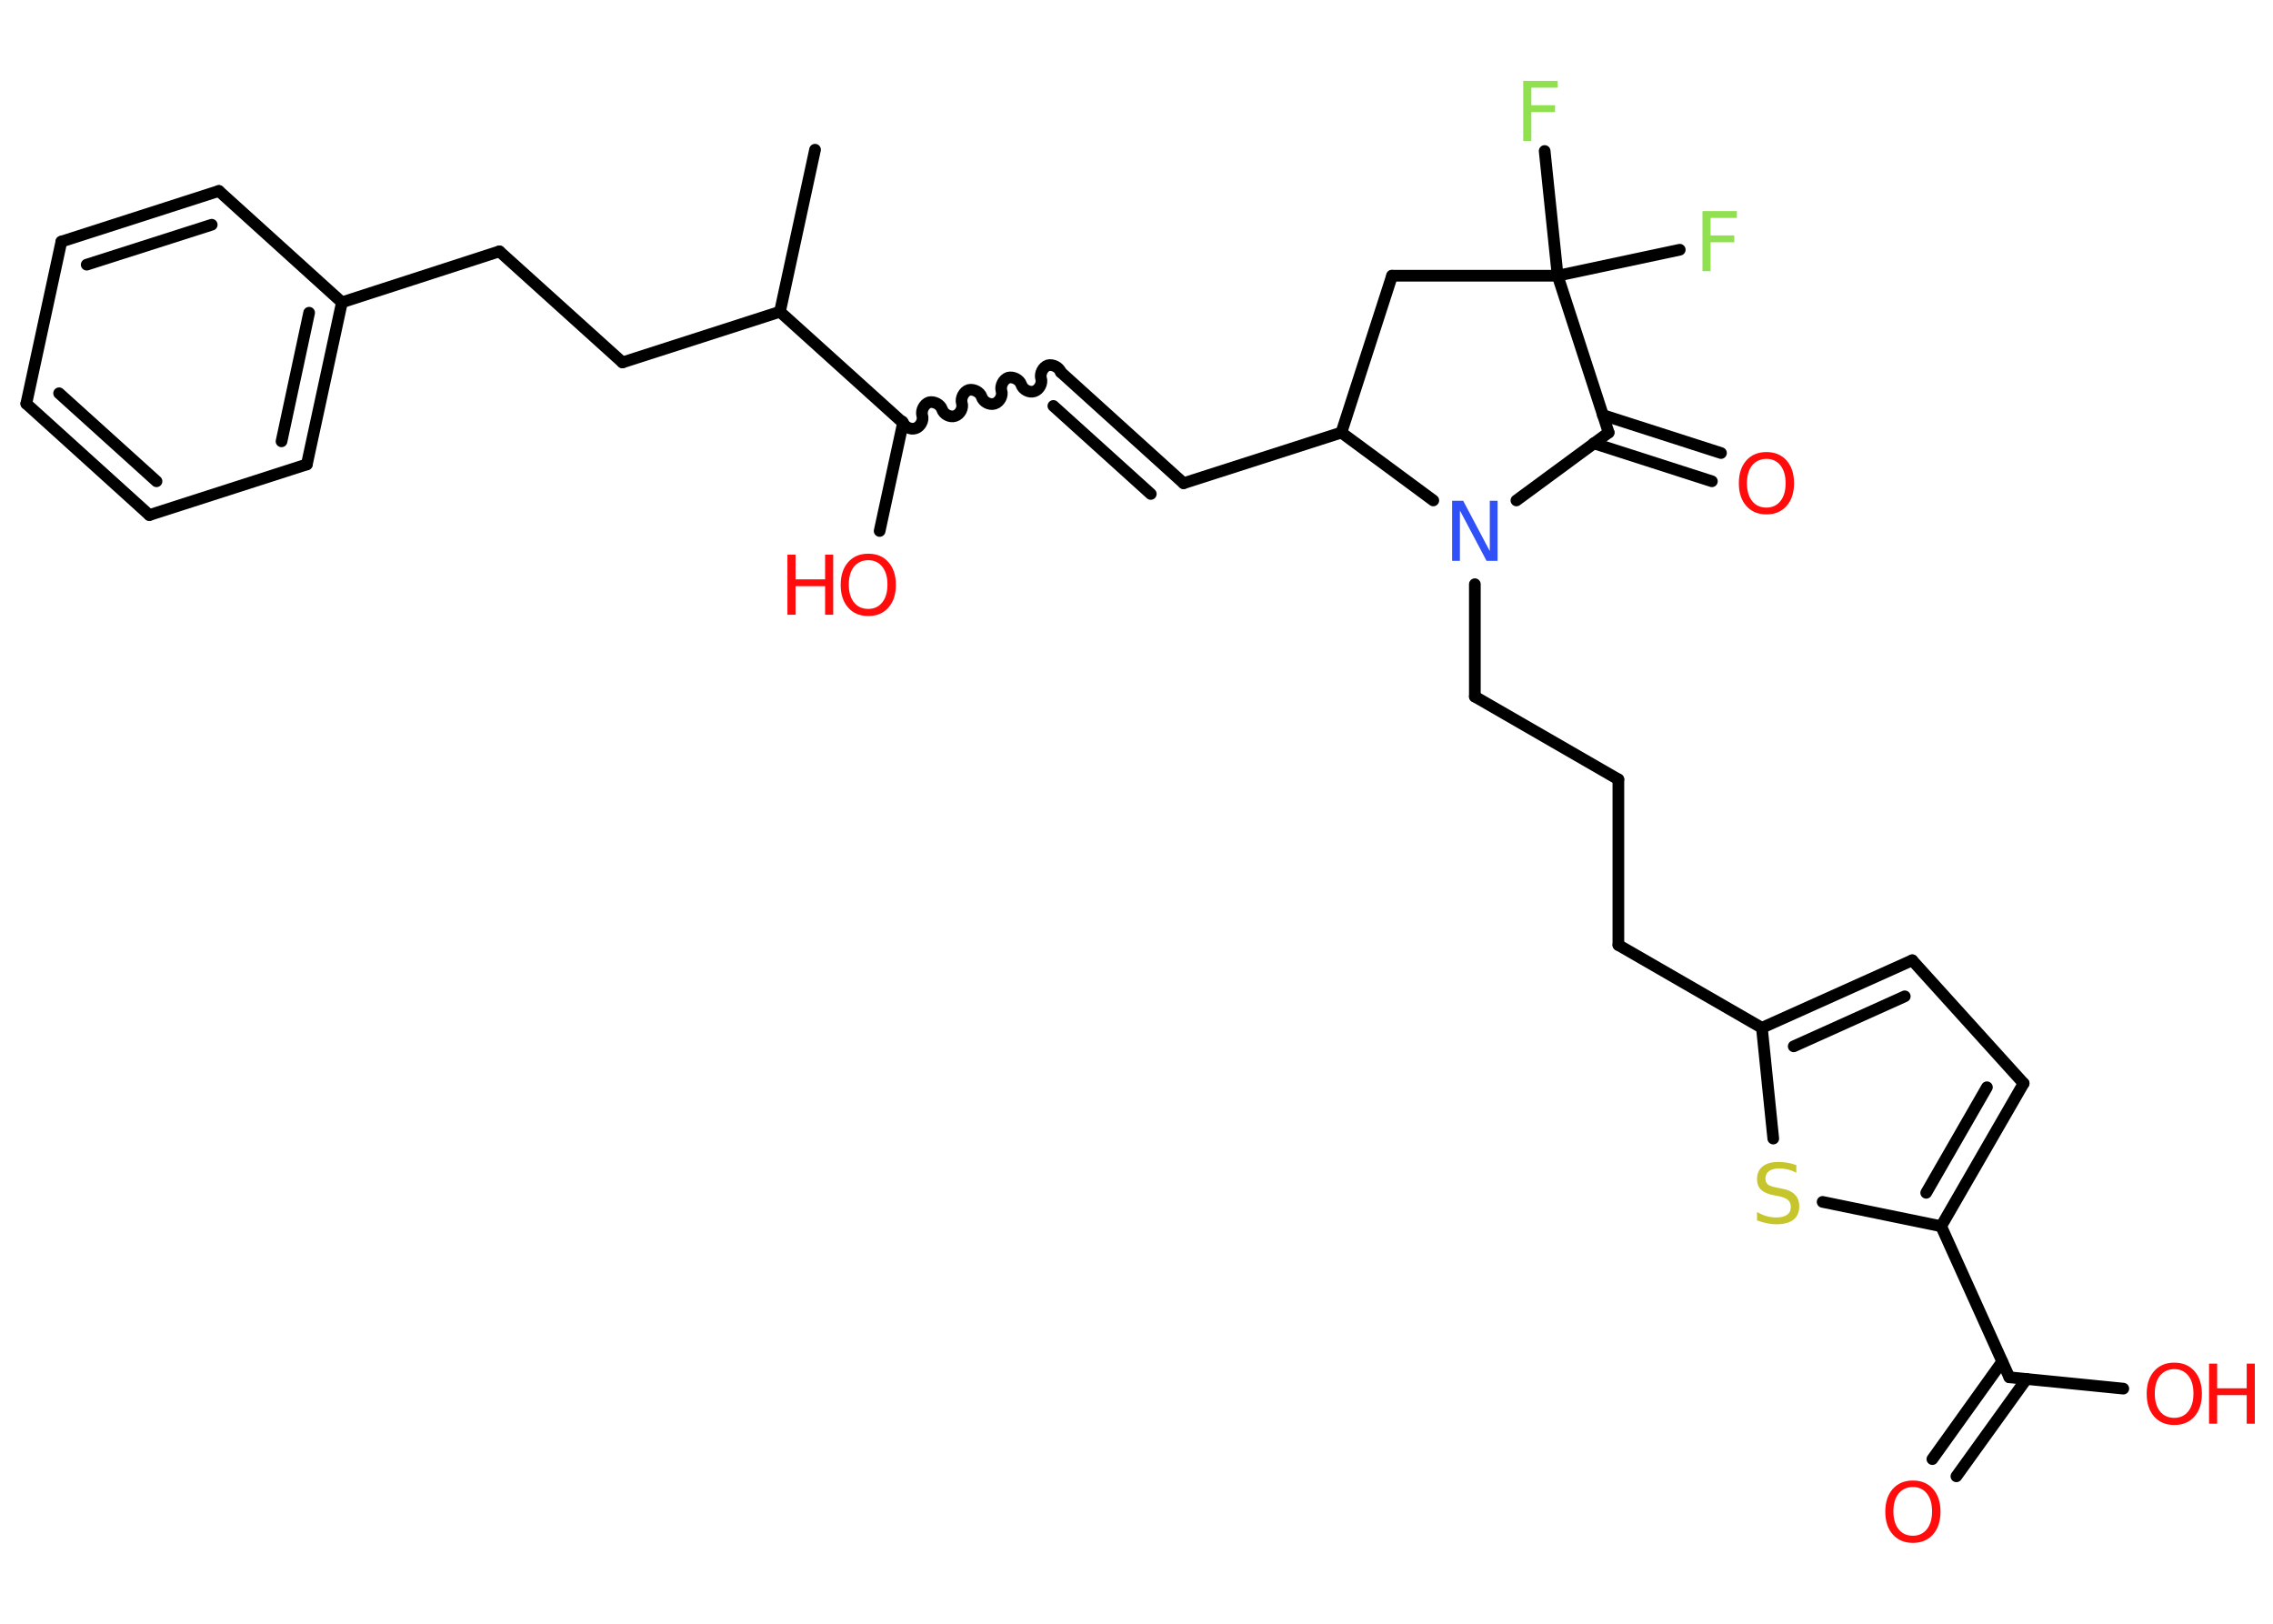 <?xml version='1.0' encoding='UTF-8'?>
<!DOCTYPE svg PUBLIC "-//W3C//DTD SVG 1.1//EN" "http://www.w3.org/Graphics/SVG/1.1/DTD/svg11.dtd">
<svg version='1.2' xmlns='http://www.w3.org/2000/svg' xmlns:xlink='http://www.w3.org/1999/xlink' width='70.0mm' height='50.0mm' viewBox='0 0 70.0 50.0'>
  <desc>Generated by the Chemistry Development Kit (http://github.com/cdk)</desc>
  <g stroke-linecap='round' stroke-linejoin='round' stroke='#000000' stroke-width='.36' fill='#FF0D0D'>
    <rect x='.0' y='.0' width='70.0' height='50.0' fill='#FFFFFF' stroke='none'/>
    <g id='mol1' class='mol'>
      <line id='mol1bnd1' class='bond' x1='25.1' y1='4.61' x2='24.02' y2='9.6'/>
      <line id='mol1bnd2' class='bond' x1='24.02' y1='9.6' x2='19.17' y2='11.16'/>
      <line id='mol1bnd3' class='bond' x1='19.17' y1='11.16' x2='15.38' y2='7.74'/>
      <line id='mol1bnd4' class='bond' x1='15.38' y1='7.74' x2='10.53' y2='9.31'/>
      <g id='mol1bnd5' class='bond'>
        <line x1='9.45' y1='14.3' x2='10.53' y2='9.31'/>
        <line x1='8.67' y1='13.59' x2='9.52' y2='9.63'/>
      </g>
      <line id='mol1bnd6' class='bond' x1='9.45' y1='14.3' x2='4.6' y2='15.86'/>
      <g id='mol1bnd7' class='bond'>
        <line x1='.81' y1='12.43' x2='4.6' y2='15.86'/>
        <line x1='1.82' y1='12.11' x2='4.82' y2='14.82'/>
      </g>
      <line id='mol1bnd8' class='bond' x1='.81' y1='12.43' x2='1.89' y2='7.44'/>
      <g id='mol1bnd9' class='bond'>
        <line x1='6.74' y1='5.88' x2='1.89' y2='7.44'/>
        <line x1='6.52' y1='6.92' x2='2.67' y2='8.15'/>
      </g>
      <line id='mol1bnd10' class='bond' x1='10.53' y1='9.31' x2='6.74' y2='5.88'/>
      <line id='mol1bnd11' class='bond' x1='24.02' y1='9.6' x2='27.81' y2='13.02'/>
      <line id='mol1bnd12' class='bond' x1='27.81' y1='13.02' x2='27.09' y2='16.35'/>
      <path id='mol1bnd13' class='bond' d='M32.67 11.46c-.05 -.15 -.25 -.25 -.4 -.21c-.15 .05 -.25 .25 -.21 .4c.05 .15 -.05 .35 -.21 .4c-.15 .05 -.35 -.05 -.4 -.21c-.05 -.15 -.25 -.25 -.4 -.21c-.15 .05 -.25 .25 -.21 .4c.05 .15 -.05 .35 -.21 .4c-.15 .05 -.35 -.05 -.4 -.21c-.05 -.15 -.25 -.25 -.4 -.21c-.15 .05 -.25 .25 -.21 .4c.05 .15 -.05 .35 -.21 .4c-.15 .05 -.35 -.05 -.4 -.21c-.05 -.15 -.25 -.25 -.4 -.21c-.15 .05 -.25 .25 -.21 .4c.05 .15 -.05 .35 -.21 .4c-.15 .05 -.35 -.05 -.4 -.21' fill='none' stroke='#000000' stroke-width='.36'/>
      <g id='mol1bnd14' class='bond'>
        <line x1='32.67' y1='11.46' x2='36.45' y2='14.88'/>
        <line x1='32.44' y1='12.5' x2='35.44' y2='15.21'/>
      </g>
      <line id='mol1bnd15' class='bond' x1='36.45' y1='14.88' x2='41.31' y2='13.32'/>
      <line id='mol1bnd16' class='bond' x1='41.31' y1='13.32' x2='42.87' y2='8.49'/>
      <line id='mol1bnd17' class='bond' x1='42.87' y1='8.49' x2='47.97' y2='8.49'/>
      <line id='mol1bnd18' class='bond' x1='47.97' y1='8.49' x2='51.73' y2='7.69'/>
      <line id='mol1bnd19' class='bond' x1='47.97' y1='8.49' x2='47.57' y2='4.65'/>
      <line id='mol1bnd20' class='bond' x1='47.97' y1='8.49' x2='49.54' y2='13.32'/>
      <g id='mol1bnd21' class='bond'>
        <line x1='49.36' y1='12.78' x2='53.0' y2='13.95'/>
        <line x1='49.08' y1='13.65' x2='52.72' y2='14.82'/>
      </g>
      <line id='mol1bnd22' class='bond' x1='49.54' y1='13.32' x2='46.7' y2='15.41'/>
      <line id='mol1bnd23' class='bond' x1='41.31' y1='13.32' x2='44.14' y2='15.41'/>
      <line id='mol1bnd24' class='bond' x1='45.42' y1='17.99' x2='45.42' y2='21.45'/>
      <line id='mol1bnd25' class='bond' x1='45.42' y1='21.45' x2='49.84' y2='24.0'/>
      <line id='mol1bnd26' class='bond' x1='49.84' y1='24.0' x2='49.84' y2='29.1'/>
      <line id='mol1bnd27' class='bond' x1='49.84' y1='29.1' x2='54.26' y2='31.65'/>
      <g id='mol1bnd28' class='bond'>
        <line x1='58.89' y1='29.57' x2='54.26' y2='31.65'/>
        <line x1='58.66' y1='30.68' x2='55.24' y2='32.22'/>
      </g>
      <line id='mol1bnd29' class='bond' x1='58.89' y1='29.57' x2='62.32' y2='33.36'/>
      <g id='mol1bnd30' class='bond'>
        <line x1='59.78' y1='37.76' x2='62.32' y2='33.36'/>
        <line x1='59.32' y1='36.73' x2='61.19' y2='33.48'/>
      </g>
      <line id='mol1bnd31' class='bond' x1='59.78' y1='37.76' x2='61.88' y2='42.41'/>
      <g id='mol1bnd32' class='bond'>
        <line x1='62.41' y1='42.46' x2='60.25' y2='45.46'/>
        <line x1='61.66' y1='41.93' x2='59.51' y2='44.93'/>
      </g>
      <line id='mol1bnd33' class='bond' x1='61.88' y1='42.41' x2='65.39' y2='42.76'/>
      <line id='mol1bnd34' class='bond' x1='59.78' y1='37.76' x2='56.13' y2='37.01'/>
      <line id='mol1bnd35' class='bond' x1='54.26' y1='31.65' x2='54.61' y2='35.06'/>
      <g id='mol1atm12' class='atom'>
        <path d='M26.74 17.25q-.27 .0 -.44 .2q-.16 .2 -.16 .55q.0 .35 .16 .55q.16 .2 .44 .2q.27 .0 .43 -.2q.16 -.2 .16 -.55q.0 -.35 -.16 -.55q-.16 -.2 -.43 -.2zM26.74 17.05q.39 .0 .62 .26q.23 .26 .23 .7q.0 .44 -.23 .7q-.23 .26 -.62 .26q-.39 .0 -.62 -.26q-.23 -.26 -.23 -.7q.0 -.44 .23 -.7q.23 -.26 .62 -.26z' stroke='none'/>
        <path d='M24.25 17.08h.25v.76h.91v-.76h.25v1.85h-.25v-.88h-.91v.88h-.25v-1.85z' stroke='none'/>
      </g>
      <path id='mol1atm18' class='atom' d='M52.43 6.5h1.06v.21h-.81v.54h.73v.21h-.73v.89h-.25v-1.85z' stroke='none' fill='#90E050'/>
      <path id='mol1atm19' class='atom' d='M46.91 2.49h1.06v.21h-.81v.54h.73v.21h-.73v.89h-.25v-1.85z' stroke='none' fill='#90E050'/>
      <path id='mol1atm21' class='atom' d='M54.4 14.13q-.27 .0 -.44 .2q-.16 .2 -.16 .55q.0 .35 .16 .55q.16 .2 .44 .2q.27 .0 .43 -.2q.16 -.2 .16 -.55q.0 -.35 -.16 -.55q-.16 -.2 -.43 -.2zM54.4 13.92q.39 .0 .62 .26q.23 .26 .23 .7q.0 .44 -.23 .7q-.23 .26 -.62 .26q-.39 .0 -.62 -.26q-.23 -.26 -.23 -.7q.0 -.44 .23 -.7q.23 -.26 .62 -.26z' stroke='none'/>
      <path id='mol1atm22' class='atom' d='M44.72 15.42h.34l.82 1.55v-1.55h.24v1.85h-.34l-.82 -1.55v1.55h-.24v-1.85z' stroke='none' fill='#3050F8'/>
      <path id='mol1atm31' class='atom' d='M58.91 45.79q-.27 .0 -.44 .2q-.16 .2 -.16 .55q.0 .35 .16 .55q.16 .2 .44 .2q.27 .0 .43 -.2q.16 -.2 .16 -.55q.0 -.35 -.16 -.55q-.16 -.2 -.43 -.2zM58.91 45.59q.39 .0 .62 .26q.23 .26 .23 .7q.0 .44 -.23 .7q-.23 .26 -.62 .26q-.39 .0 -.62 -.26q-.23 -.26 -.23 -.7q.0 -.44 .23 -.7q.23 -.26 .62 -.26z' stroke='none'/>
      <g id='mol1atm32' class='atom'>
        <path d='M66.96 42.16q-.27 .0 -.44 .2q-.16 .2 -.16 .55q.0 .35 .16 .55q.16 .2 .44 .2q.27 .0 .43 -.2q.16 -.2 .16 -.55q.0 -.35 -.16 -.55q-.16 -.2 -.43 -.2zM66.96 41.96q.39 .0 .62 .26q.23 .26 .23 .7q.0 .44 -.23 .7q-.23 .26 -.62 .26q-.39 .0 -.62 -.26q-.23 -.26 -.23 -.7q.0 -.44 .23 -.7q.23 -.26 .62 -.26z' stroke='none'/>
        <path d='M68.03 41.99h.25v.76h.91v-.76h.25v1.85h-.25v-.88h-.91v.88h-.25v-1.85z' stroke='none'/>
      </g>
      <path id='mol1atm33' class='atom' d='M55.32 35.87v.24q-.14 -.07 -.27 -.1q-.13 -.03 -.25 -.03q-.2 .0 -.32 .08q-.11 .08 -.11 .23q.0 .12 .07 .18q.07 .06 .28 .1l.15 .03q.28 .05 .41 .19q.13 .13 .13 .36q.0 .27 -.18 .41q-.18 .14 -.53 .14q-.13 .0 -.28 -.03q-.15 -.03 -.31 -.09v-.26q.15 .09 .3 .13q.15 .04 .29 .04q.22 .0 .33 -.08q.12 -.08 .12 -.24q.0 -.14 -.08 -.21q-.08 -.08 -.27 -.12l-.15 -.03q-.28 -.05 -.41 -.17q-.13 -.12 -.13 -.33q.0 -.25 .17 -.39q.17 -.14 .48 -.14q.13 .0 .26 .02q.14 .02 .28 .07z' stroke='none' fill='#C6C62C'/>
    </g>
  </g>
</svg>
